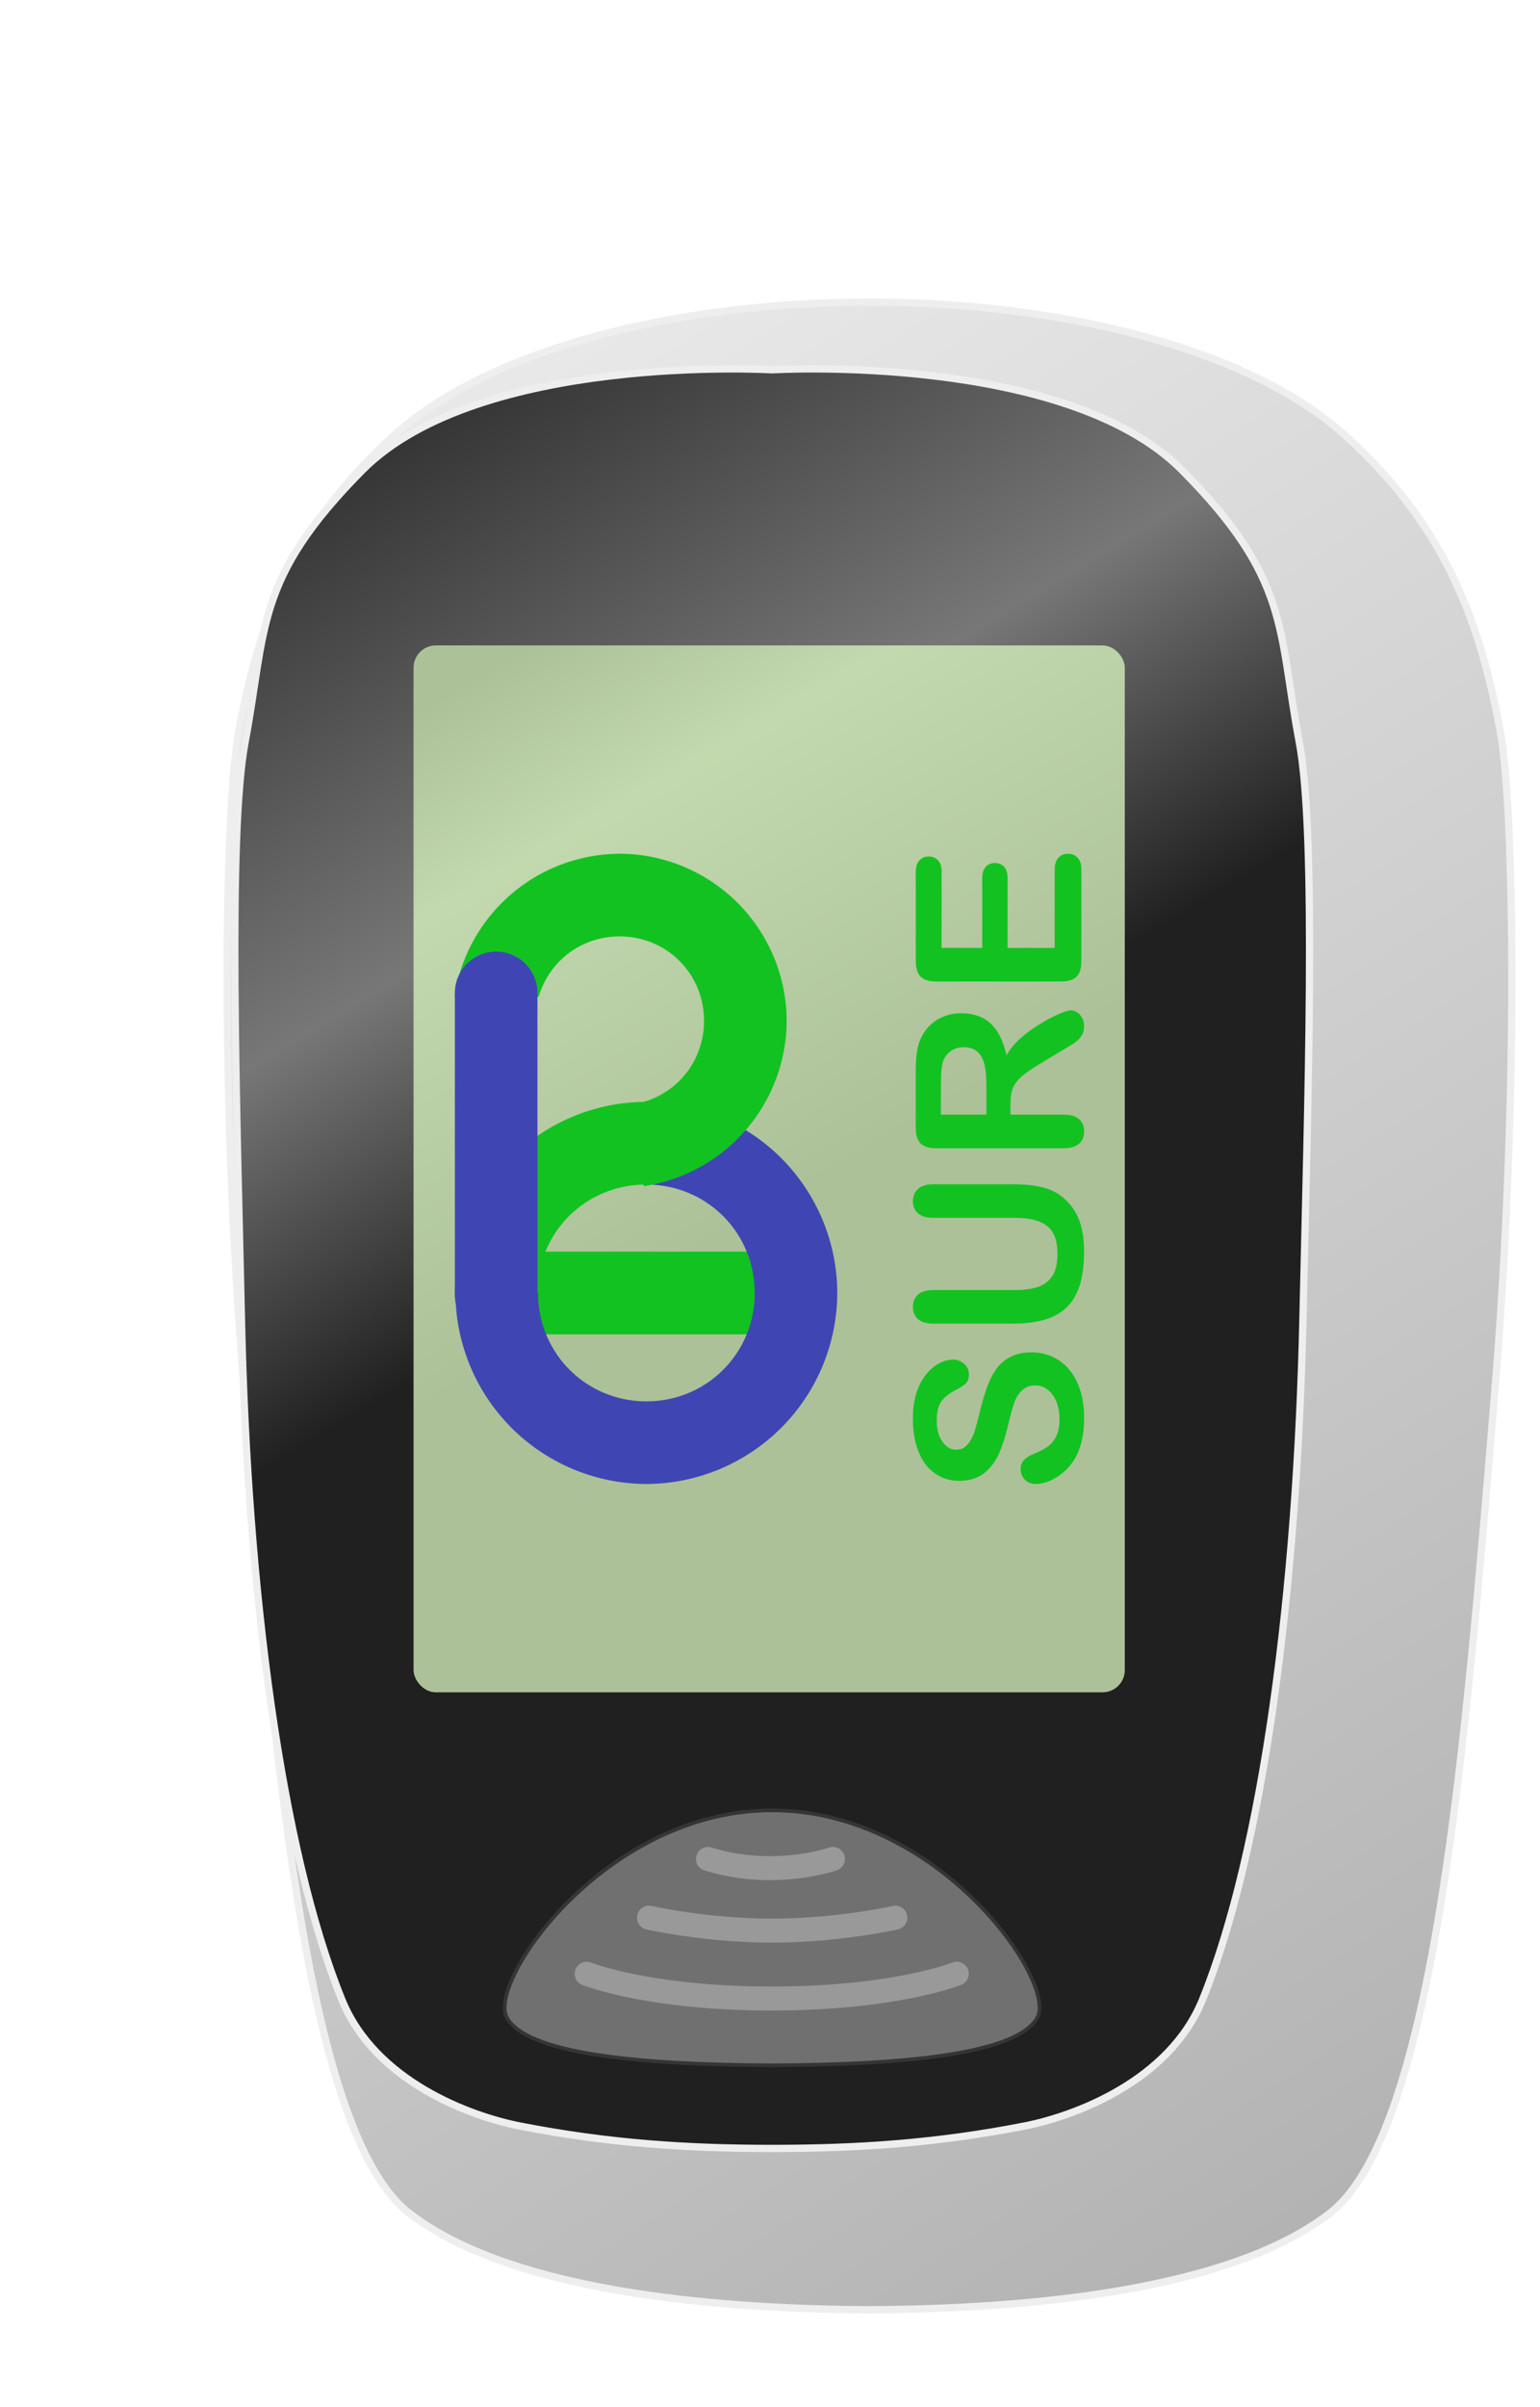 <svg xmlns="http://www.w3.org/2000/svg" xmlns:xlink="http://www.w3.org/1999/xlink" width="92.693" height="144.771" viewBox="0 0 24.525 38.304"><defs><linearGradient id="c"><stop offset="0" stop-color="#688e44"/><stop offset=".5" stop-color="#688e44"/><stop offset=".85" stop-color="#90b86b"/><stop offset="1" stop-color="#688e44"/></linearGradient><linearGradient id="b"><stop offset="0" stop-color="#202020"/><stop offset=".539" stop-color="#202020"/><stop offset=".709" stop-color="#777"/><stop offset="1" stop-color="#202020"/></linearGradient><linearGradient id="a"><stop offset="0" stop-color="#aeaeae"/><stop offset="1" stop-color="#eee"/></linearGradient><linearGradient xlink:href="#a" id="f" gradientUnits="userSpaceOnUse" x1="169.807" y1="309.798" x2="116.252" y2="226.152"/><linearGradient xlink:href="#a" id="d" gradientUnits="userSpaceOnUse" x1="169.807" y1="309.798" x2="116.252" y2="226.152"/><linearGradient xlink:href="#b" id="h" gradientUnits="userSpaceOnUse" x1="165.375" y1="307.077" x2="120.569" y2="232.935"/><linearGradient xlink:href="#b" id="g" gradientUnits="userSpaceOnUse" x1="165.375" y1="307.077" x2="120.569" y2="232.935"/><linearGradient xlink:href="#c" id="i" gradientUnits="userSpaceOnUse" gradientTransform="translate(1011.4 421.508) scale(.116)" x1="234.104" y1="261.542" x2="150.844" y2="117.331"/><filter id="e" color-interpolation-filters="sRGB"><feFlood flood-opacity=".498" flood-color="#000" result="flood"/><feComposite in="flood" in2="SourceGraphic" operator="in" result="composite1"/><feGaussianBlur in="composite1" stdDeviation="1" result="blur"/><feOffset dx="2" dy="2" result="offset"/><feComposite in="SourceGraphic" in2="offset" result="fbSourceGraphic"/><feColorMatrix result="fbSourceGraphicAlpha" in="fbSourceGraphic" values="0 0 0 -1 0 0 0 0 -1 0 0 0 0 -1 0 0 0 0 1 0"/><feFlood flood-opacity=".498" flood-color="#000" result="flood"/><feComposite in2="fbSourceGraphic" in="flood" operator="in" result="composite1"/><feGaussianBlur in="composite1" stdDeviation="1" result="blur"/><feOffset dx="2" dy="2" result="offset"/><feComposite in2="offset" in="fbSourceGraphic" result="composite2"/></filter></defs><g transform="translate(-1020.53 -424.787)"><g transform="translate(978.212 341.677) scale(.382)" fill="url(#d)" stroke="#eee" stroke-width=".303" filter="url(#e)"><path d="M123.837 305.77c-4.392-3.398-5.675-19.752-6.871-34.17-1.03-12.408-.791-24.46-.25-27.465.916-5.08 2.549-8.867 6.475-12.42 4.087-3.697 12.01-5.563 19.839-5.563 7.828 0 15.751 1.866 19.838 5.563 3.926 3.553 5.559 7.34 6.475 12.42.542 3.004.78 15.057-.25 27.466-1.196 14.417-2.479 30.771-6.87 34.17-4.513 3.49-13.78 3.996-19.193 4.027-5.414-.031-14.68-.537-19.193-4.028z" fill="url(#f)"/></g><path d="M153.472 306.147c2.099-.41 6.06-1.868 7.441-5.271 2.533-6.239 3.935-17.054 4.186-28.37.197-8.85.578-20.148-.155-24.03-.89-4.712-.383-6.78-4.883-11.317-4.872-4.911-17.089-4.186-17.089-4.186s-12.216-.725-17.088 4.186c-4.5 4.536-3.994 6.605-4.884 11.317-.733 3.882-.351 15.18-.155 24.03.251 11.316 1.653 22.131 4.186 28.37 1.381 3.403 5.342 4.862 7.441 5.27 3.71.723 6.986.93 10.5.93 3.514 0 6.79-.207 10.5-.93z" fill="url(#h)" transform="translate(978.212 341.677) scale(.382)" stroke="#eee" stroke-width=".303"/><path d="M1037.053 456.89c.3-.576-1.573-3.291-4.227-3.291-2.654 0-4.527 2.715-4.227 3.291.3.576 2.055.758 4.227.767 2.172-.009 3.927-.191 4.227-.767z" fill="#707070" stroke="#353535" stroke-width=".058"/><rect width="11.323" height="16.658" x="1027.118" y="435.061" ry=".351" fill="#fff"/><rect ry=".351" y="435.061" x="1027.118" height="16.658" width="11.323" opacity=".55" fill="url(#i)"/><g color="#000" font-weight="400" font-family="sans-serif"><path d="M1028.432 444.707a.658.658 0 100 1.316h4.766a.658.658 0 100-1.316z" style="line-height:normal;font-variant-ligatures:normal;font-variant-position:normal;font-variant-caps:normal;font-variant-numeric:normal;font-variant-alternates:normal;font-feature-settings:normal;text-indent:0;text-align:start;text-decoration-line:none;text-decoration-style:solid;text-decoration-color:#000;text-transform:none;text-orientation:mixed;white-space:normal;shape-padding:0;isolation:auto;mix-blend-mode:normal;solid-color:#000;solid-opacity:1" overflow="visible" fill="#12c221" enable-background="accumulate"/><path d="M1030.815 442.324a3.05 3.05 0 00-3.041 3.04h1.315c0-.96.765-1.724 1.726-1.724v-1.316z" style="line-height:normal;font-variant-ligatures:normal;font-variant-position:normal;font-variant-caps:normal;font-variant-numeric:normal;font-variant-alternates:normal;font-feature-settings:normal;text-indent:0;text-align:start;text-decoration-line:none;text-decoration-style:solid;text-decoration-color:#000;text-transform:none;text-orientation:mixed;white-space:normal;shape-padding:0;isolation:auto;mix-blend-mode:normal;solid-color:#000;solid-opacity:1" overflow="visible" fill="#12c221" enable-background="accumulate"/><path d="M1030.824 442.324h-.01v1.316h.01c.96 0 1.725.764 1.725 1.725 0 .96-.764 1.725-1.725 1.725-.96 0-1.725-.765-1.725-1.725h-1.316a3.05 3.05 0 003.041 3.04 3.05 3.05 0 003.04-3.04 3.05 3.05 0 00-3.04-3.04z" style="line-height:normal;font-variant-ligatures:normal;font-variant-position:normal;font-variant-caps:normal;font-variant-numeric:normal;font-variant-alternates:normal;font-feature-settings:normal;text-indent:0;text-align:start;text-decoration-line:none;text-decoration-style:solid;text-decoration-color:#000;text-transform:none;text-orientation:mixed;white-space:normal;shape-padding:0;isolation:auto;mix-blend-mode:normal;solid-color:#000;solid-opacity:1" overflow="visible" fill="#3f46b3" enable-background="accumulate"/><path d="M1030.398 438.375a2.672 2.672 0 00-2.631 2.278h1.341c.162-.56.673-.963 1.29-.963.75 0 1.344.594 1.344 1.344 0 .617-.402 1.128-.962 1.29v1.342a2.672 2.672 0 002.278-2.632 2.67 2.67 0 00-2.66-2.66z" style="line-height:normal;font-variant-ligatures:normal;font-variant-position:normal;font-variant-caps:normal;font-variant-numeric:normal;font-variant-alternates:normal;font-feature-settings:normal;text-indent:0;text-align:start;text-decoration-line:none;text-decoration-style:solid;text-decoration-color:#000;text-transform:none;text-orientation:mixed;white-space:normal;shape-padding:0;isolation:auto;mix-blend-mode:normal;solid-color:#000;solid-opacity:1" overflow="visible" fill="#12c221" enable-background="accumulate"/><path d="M1028.422 439.932a.658.658 0 00-.648.667v4.766a.658.658 0 101.315 0v-4.766a.658.658 0 00-.667-.667z" style="line-height:normal;font-variant-ligatures:normal;font-variant-position:normal;font-variant-caps:normal;font-variant-numeric:normal;font-variant-alternates:normal;font-feature-settings:normal;text-indent:0;text-align:start;text-decoration-line:none;text-decoration-style:solid;text-decoration-color:#000;text-transform:none;text-orientation:mixed;white-space:normal;shape-padding:0;isolation:auto;mix-blend-mode:normal;solid-color:#000;solid-opacity:1" overflow="visible" fill="#3f46b3" enable-background="accumulate"/></g><g aria-label="SURE" style="line-height:1.25;-inkscape-font-specification:'Arial Rounded MT Bold, Normal';font-variant-ligatures:normal;font-variant-caps:normal;font-variant-numeric:normal;font-feature-settings:normal;text-align:start" font-weight="400" font-size="3.684" font-family="Arial Rounded MT Bold" letter-spacing="0" word-spacing="0" writing-mode="tb-rl" fill="#12c221" stroke-width=".092"><path d="M1036.959 446.31q.239 0 .43.124.19.122.298.36.108.237.108.563 0 .39-.147.644-.107.18-.283.293-.178.111-.345.111-.097 0-.166-.066-.07-.069-.07-.173 0-.084.054-.142.054-.06.16-.1.126-.051.21-.109.086-.059.141-.165.054-.106.054-.279 0-.237-.11-.385-.111-.15-.277-.15-.131 0-.212.082-.083.079-.126.207-.043.125-.092.338-.067.284-.155.476-.09.191-.242.304-.155.112-.384.112-.217 0-.386-.119-.17-.118-.26-.343-.091-.225-.091-.53 0-.242.06-.418.06-.178.16-.295.1-.117.21-.171.11-.054.213-.054.095 0 .173.068.076.067.076.167 0 .092-.045.14-.047.048-.151.103-.15.072-.232.173-.084.1-.084.324 0 .207.092.334.09.126.218.126.079 0 .136-.043.058-.043.1-.119.04-.075.064-.153.023-.077.068-.255.052-.223.115-.403.063-.182.153-.308.09-.127.229-.197.136-.072.336-.072zM1036.66 445.853h-1.268q-.162 0-.243-.072-.081-.074-.081-.193 0-.124.08-.196.082-.073.244-.073h1.297q.221 0 .37-.05.148-.05.23-.175.082-.126.082-.353 0-.313-.166-.442-.167-.13-.505-.13h-1.308q-.164 0-.243-.072-.081-.072-.081-.192 0-.121.08-.195.08-.075.244-.075h1.268q.31 0 .516.06.207.06.364.227.133.144.194.335.06.19.06.446 0 .304-.064.524-.067.22-.203.358-.139.138-.353.203-.216.065-.514.065zM1036.622 442.34v.187h.847q.168 0 .247.073.079.074.079.193 0 .128-.083.198t-.243.07h-2.03q-.172 0-.25-.077-.076-.078-.076-.25v-.87q0-.18.016-.307.014-.128.06-.23.053-.124.15-.22.097-.095.227-.144.127-.05.271-.05.295 0 .472.167.176.166.25.504.076-.142.223-.272.147-.13.315-.23.165-.102.3-.158.133-.058.184-.058.052 0 .104.034.05.033.079.09.03.058.03.133 0 .09-.042.152-.041.06-.106.106-.065.043-.191.118l-.356.214q-.196.116-.299.207-.102.09-.14.184-.038.093-.038.236zm-1.108-.306v.493h.725v-.479q0-.192-.032-.324-.034-.13-.113-.2-.081-.07-.222-.07-.11 0-.192.056-.085.056-.126.155-.039.094-.039.369zM1035.525 438.67v1.203h.647v-1.108q0-.122.056-.181.054-.062.144-.062t.148.06q.056.06.056.183v1.108h.75v-1.244q0-.126.059-.19.058-.064.155-.064.093 0 .153.065.058.063.058.189v1.451q0 .175-.077.252-.077.076-.25.076h-1.983q-.115 0-.187-.034-.074-.035-.106-.107-.034-.073-.034-.187v-1.41q0-.128.058-.189.056-.063.147-.063.093 0 .151.063.056.061.056.189z" style="-inkscape-font-specification:'Arial Rounded MT Bold, Normal';font-variant-ligatures:normal;font-variant-caps:normal;font-variant-numeric:normal;font-feature-settings:normal;text-align:start"/></g><g fill="none" stroke="#999"><path d="M1033.794 454.373s-.42.146-.995.146a3.33 3.33 0 01-.994-.146M1034.788 455.308s-.908.205-1.961.205-1.961-.205-1.961-.205M1029.873 456.2s.985.394 2.947.394c1.963 0 2.947-.395 2.947-.395" stroke-linecap="round" stroke-width=".382"/></g></g></svg>